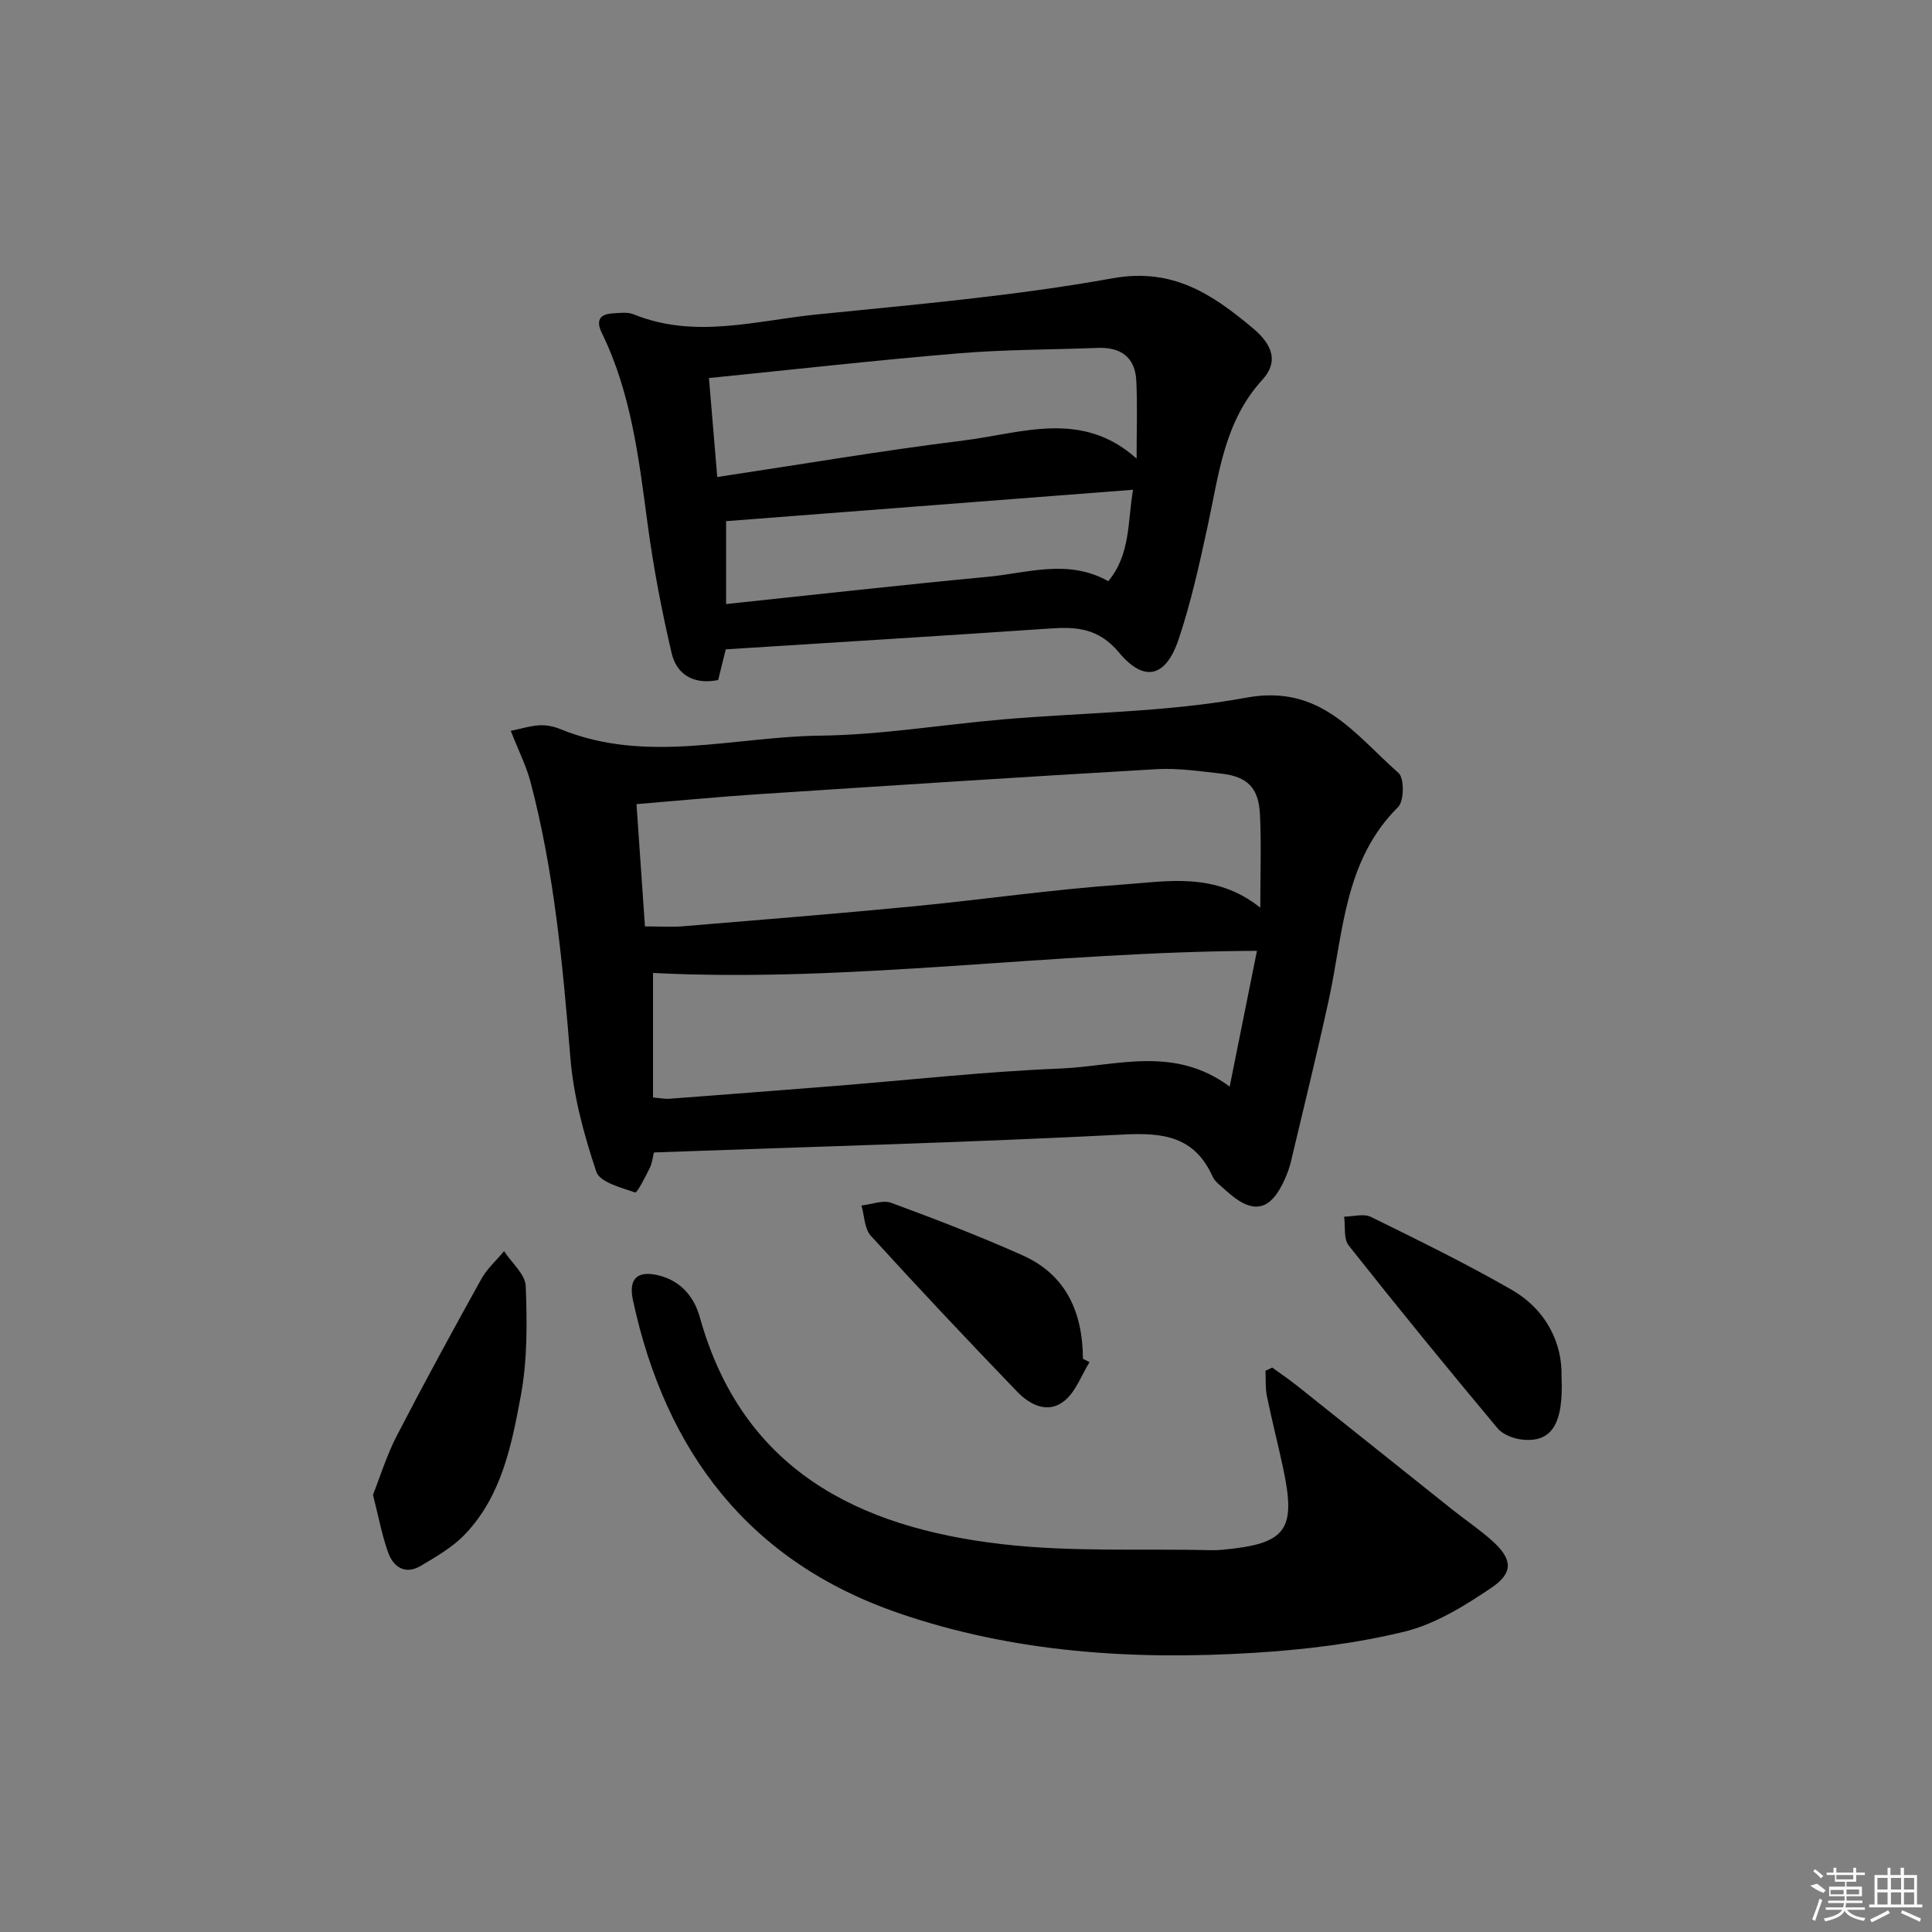 <svg enable-background="new 0 0 400 400" viewBox="0 0 400 400" xmlns="http://www.w3.org/2000/svg"><rect x="0" y="0" width="400" height="400" fill="#808080" stroke="none"/><path d="m135.39 238.6c-.26 1.01-.36 2.21-.86 3.21-.92 1.84-2.62 5.22-3.02 5.08-2.92-1-7.33-2.13-8.05-4.29-2.55-7.63-4.72-15.62-5.37-23.6-1.58-19.22-3.32-38.36-8.24-57.06-.87-3.32-2.47-6.46-4.1-10.63 2.12-.43 4.03-1.04 5.98-1.15 1.45-.08 3.02.27 4.38.83 17.71 7.23 35.79 1.53 53.67 1.32 12.58-.15 25.12-2.26 37.7-3.35 16.88-1.46 34.01-1.47 50.59-4.52 15.43-2.85 22.47 7.7 31.48 15.59 1.21 1.06 1.17 5.81-.08 7.05-11.24 11.16-11.33 26.1-14.39 40.08-2.45 11.17-5.18 22.27-7.82 33.39-.27 1.13-.67 2.23-1.13 3.3-3.02 7.02-6.72 7.79-12.36 2.59-.98-.9-2.21-1.74-2.73-2.88-3.7-8.18-10.05-9.11-18.38-8.67-32.22 1.65-64.47 2.52-97.27 3.71zm125.54-50.68c0-7.14.23-13.25-.07-19.33-.27-5.5-2.62-7.81-8.01-8.42-4.45-.5-8.97-1.17-13.4-.92-27.53 1.59-55.06 3.39-82.58 5.19-8.22.54-16.43 1.34-25.09 2.05.6 8.7 1.17 16.93 1.75 25.31 2.96 0 5.46.18 7.92-.03 15.88-1.32 31.77-2.59 47.63-4.12 14.36-1.39 28.67-3.48 43.06-4.49 9.46-.66 19.39-2.72 28.79 4.76zm-.69 8.94c-42.64.17-84.02 6.67-125.04 4.58v25.78c1.7.15 2.52.33 3.33.27 11.43-.86 22.85-1.74 34.28-2.65 15.56-1.24 31.1-2.98 46.69-3.61 11.5-.46 23.51-4.88 35.09 3.74 1.98-9.86 3.78-18.85 5.65-28.11z"/><path d="m150.26 134.44c-.52 2.11-1.03 4.17-1.57 6.35-4.97 1.01-8.57-1.03-9.64-5.58-2.07-8.84-3.78-17.8-4.98-26.8-1.81-13.5-3.38-27-9.46-39.45-1.19-2.45-.62-3.88 2.16-4.07 1.48-.1 3.16-.33 4.46.2 12.62 5.13 25.27 1.29 37.82.02 20.48-2.07 41.06-3.84 61.27-7.49 12.51-2.26 20.67 3.31 29.03 10.29 4.31 3.61 5.3 7.11 1.99 10.74-7.93 8.69-8.99 19.63-11.31 30.28-1.72 7.92-3.46 15.89-6.05 23.54-2.63 7.76-7.1 8.87-12.29 2.64-4.17-5-8.67-5.37-14.23-4.99-22.21 1.52-44.42 2.87-67.2 4.32zm-1.76-35.68c17.62-2.65 34.26-5.49 50.99-7.56 11.98-1.48 24.47-6.46 35.83 3.75 0-5.95.19-11.05-.06-16.13-.24-4.88-3.24-6.98-8.01-6.79-9.62.37-19.27.33-28.86 1.13-16.99 1.42-33.94 3.33-51.61 5.11.58 6.85 1.12 13.36 1.72 20.49zm86.08 2.64c-28.63 2.21-56.66 4.37-84.25 6.5v17.16c18.52-1.95 36.3-3.95 54.1-5.63 8.29-.78 16.71-3.78 25.03.9 4.62-5.58 3.99-12.25 5.12-18.93z"/><path d="m263.4 283.14c1.69 1.23 3.44 2.41 5.08 3.71 10.78 8.57 21.52 17.18 32.29 25.76 2.73 2.17 5.65 4.12 8.23 6.45 4.12 3.72 4.41 6.55-.23 9.68-5.56 3.75-11.63 7.52-18.02 9.08-10.09 2.46-20.58 3.72-30.98 4.37-25.01 1.56-49.85 0-73.74-8.22-31-10.67-48.23-33.4-54.99-64.8-.98-4.56 1.03-6.25 5.57-5.05 4.48 1.19 7.14 4.5 8.28 8.6 8.83 31.67 32.86 43.53 62.47 46.97 14.44 1.68 29.16.92 43.75 1.26.66.02 1.33-.03 2-.09 13.18-1.22 15.29-4.01 12.57-16.8-1.07-5.03-2.36-10.01-3.39-15.05-.34-1.68-.2-3.47-.28-5.2.47-.22.93-.45 1.39-.67z"/><path d="m77.22 309.48c1.5-3.78 2.85-8.2 4.94-12.24 5.64-10.9 11.52-21.67 17.47-32.4 1.19-2.15 3.13-3.88 4.73-5.8 1.57 2.42 4.4 4.78 4.49 7.26.29 7.55.35 15.29-1.02 22.67-1.9 10.22-3.97 20.75-11.57 28.7-2.55 2.67-5.95 4.63-9.18 6.54-3.16 1.87-5.63.26-6.72-2.78-1.28-3.56-1.96-7.33-3.14-11.95z"/><path d="m323.3 285.04c.44 9.87-2.09 13.58-8 13.03-1.83-.17-4.11-1.01-5.23-2.34-10.44-12.49-20.74-25.1-30.84-37.87-1.09-1.37-.66-3.94-.94-5.96 1.86-.02 4.05-.69 5.54.05 9.8 4.81 19.62 9.62 29.08 15.05 7.36 4.22 10.58 11.25 10.39 18.04z"/><path d="m225.57 282.02c-1.68 2.72-2.83 6.08-5.17 7.99-3.4 2.79-7.15.87-9.8-1.87-10.24-10.63-20.36-21.37-30.3-32.28-1.34-1.47-1.33-4.16-1.94-6.28 2.08-.22 4.43-1.18 6.18-.54 9.14 3.37 18.25 6.88 27.15 10.85 9.07 4.04 12.47 11.85 12.52 21.43.46.23.91.47 1.36.7z"/><g fill="#fafafa"><path d="m374.8 390.4 1.4-.4c.7.5 1.3 1 1.8 1.4l-.5.5c-1.5-.6-2.1-1.1-2.7-1.5zm1 7.3-.6-.3c.5-1.4 1.1-2.8 1.5-4.3.2.1.4.2.6.3-.5 1.3-1 2.8-1.5 4.3zm-.4-10.3.4-.4c.4.3 1 .8 1.7 1.4l-.5.5c-.4-.5-1-1-1.6-1.5zm2.5.3h1.7v-1h.6v1h3.5v-1h.6v1h1.8v.5h-1.8v1.4h-2v1h3.2v2h-3.2v.9h3.3v.5h-3.4c0 .3-.1.6-.1.9h4v.5h-3.7c.7.9 1.9 1.5 3.8 1.7-.1.2-.2.4-.3.6-2.1-.4-3.5-1.1-4-2.1-.4 1-1.8 1.7-4 2.2-.1-.2-.2-.4-.3-.6 2.1-.4 3.4-1 3.8-1.8h-3.4v-.5h3.6c.1-.3.1-.6.2-.9h-3.3v-.5h3.4c0-.3 0-.6 0-.9h-3.2v-2h3.3v-1h-2.1v-1.4h-1.7v-.5zm1.1 3.5v1h2.7c0-.3 0-.4 0-.4 0-.1 0-.2 0-.2 0-.1 0-.2 0-.3h-2.7zm1.2-3v.9h3.5v-.9zm4.7 3h-2.6v.6.4h2.6z"/><path d="m393.6 386.7h.6v1.5h2.7v6.1h1.1v.6h-11v-.6h1.1v-6.1h2.7v-1.5h.6v1.5h2.1v-1.5zm-2.7 8.8.4.6c-1.2.6-2.5 1.3-3.8 1.9-.1-.2-.2-.4-.3-.6 1.2-.6 2.5-1.2 3.7-1.9zm-2.2-6.7v2.4h2.1v-2.4zm0 3v2.5h2.1v-2.5zm2.8-3v2.4h2.1v-2.4zm0 3v2.5h2.1v-2.5zm6 6.1c-1.4-.7-2.7-1.3-3.9-1.8l.2-.6c1.5.6 2.7 1.2 3.9 1.7zm-1.2-9.1h-2.1v2.4h2.1zm-2.1 3v2.5h2.1v-2.5z"/></g></svg>